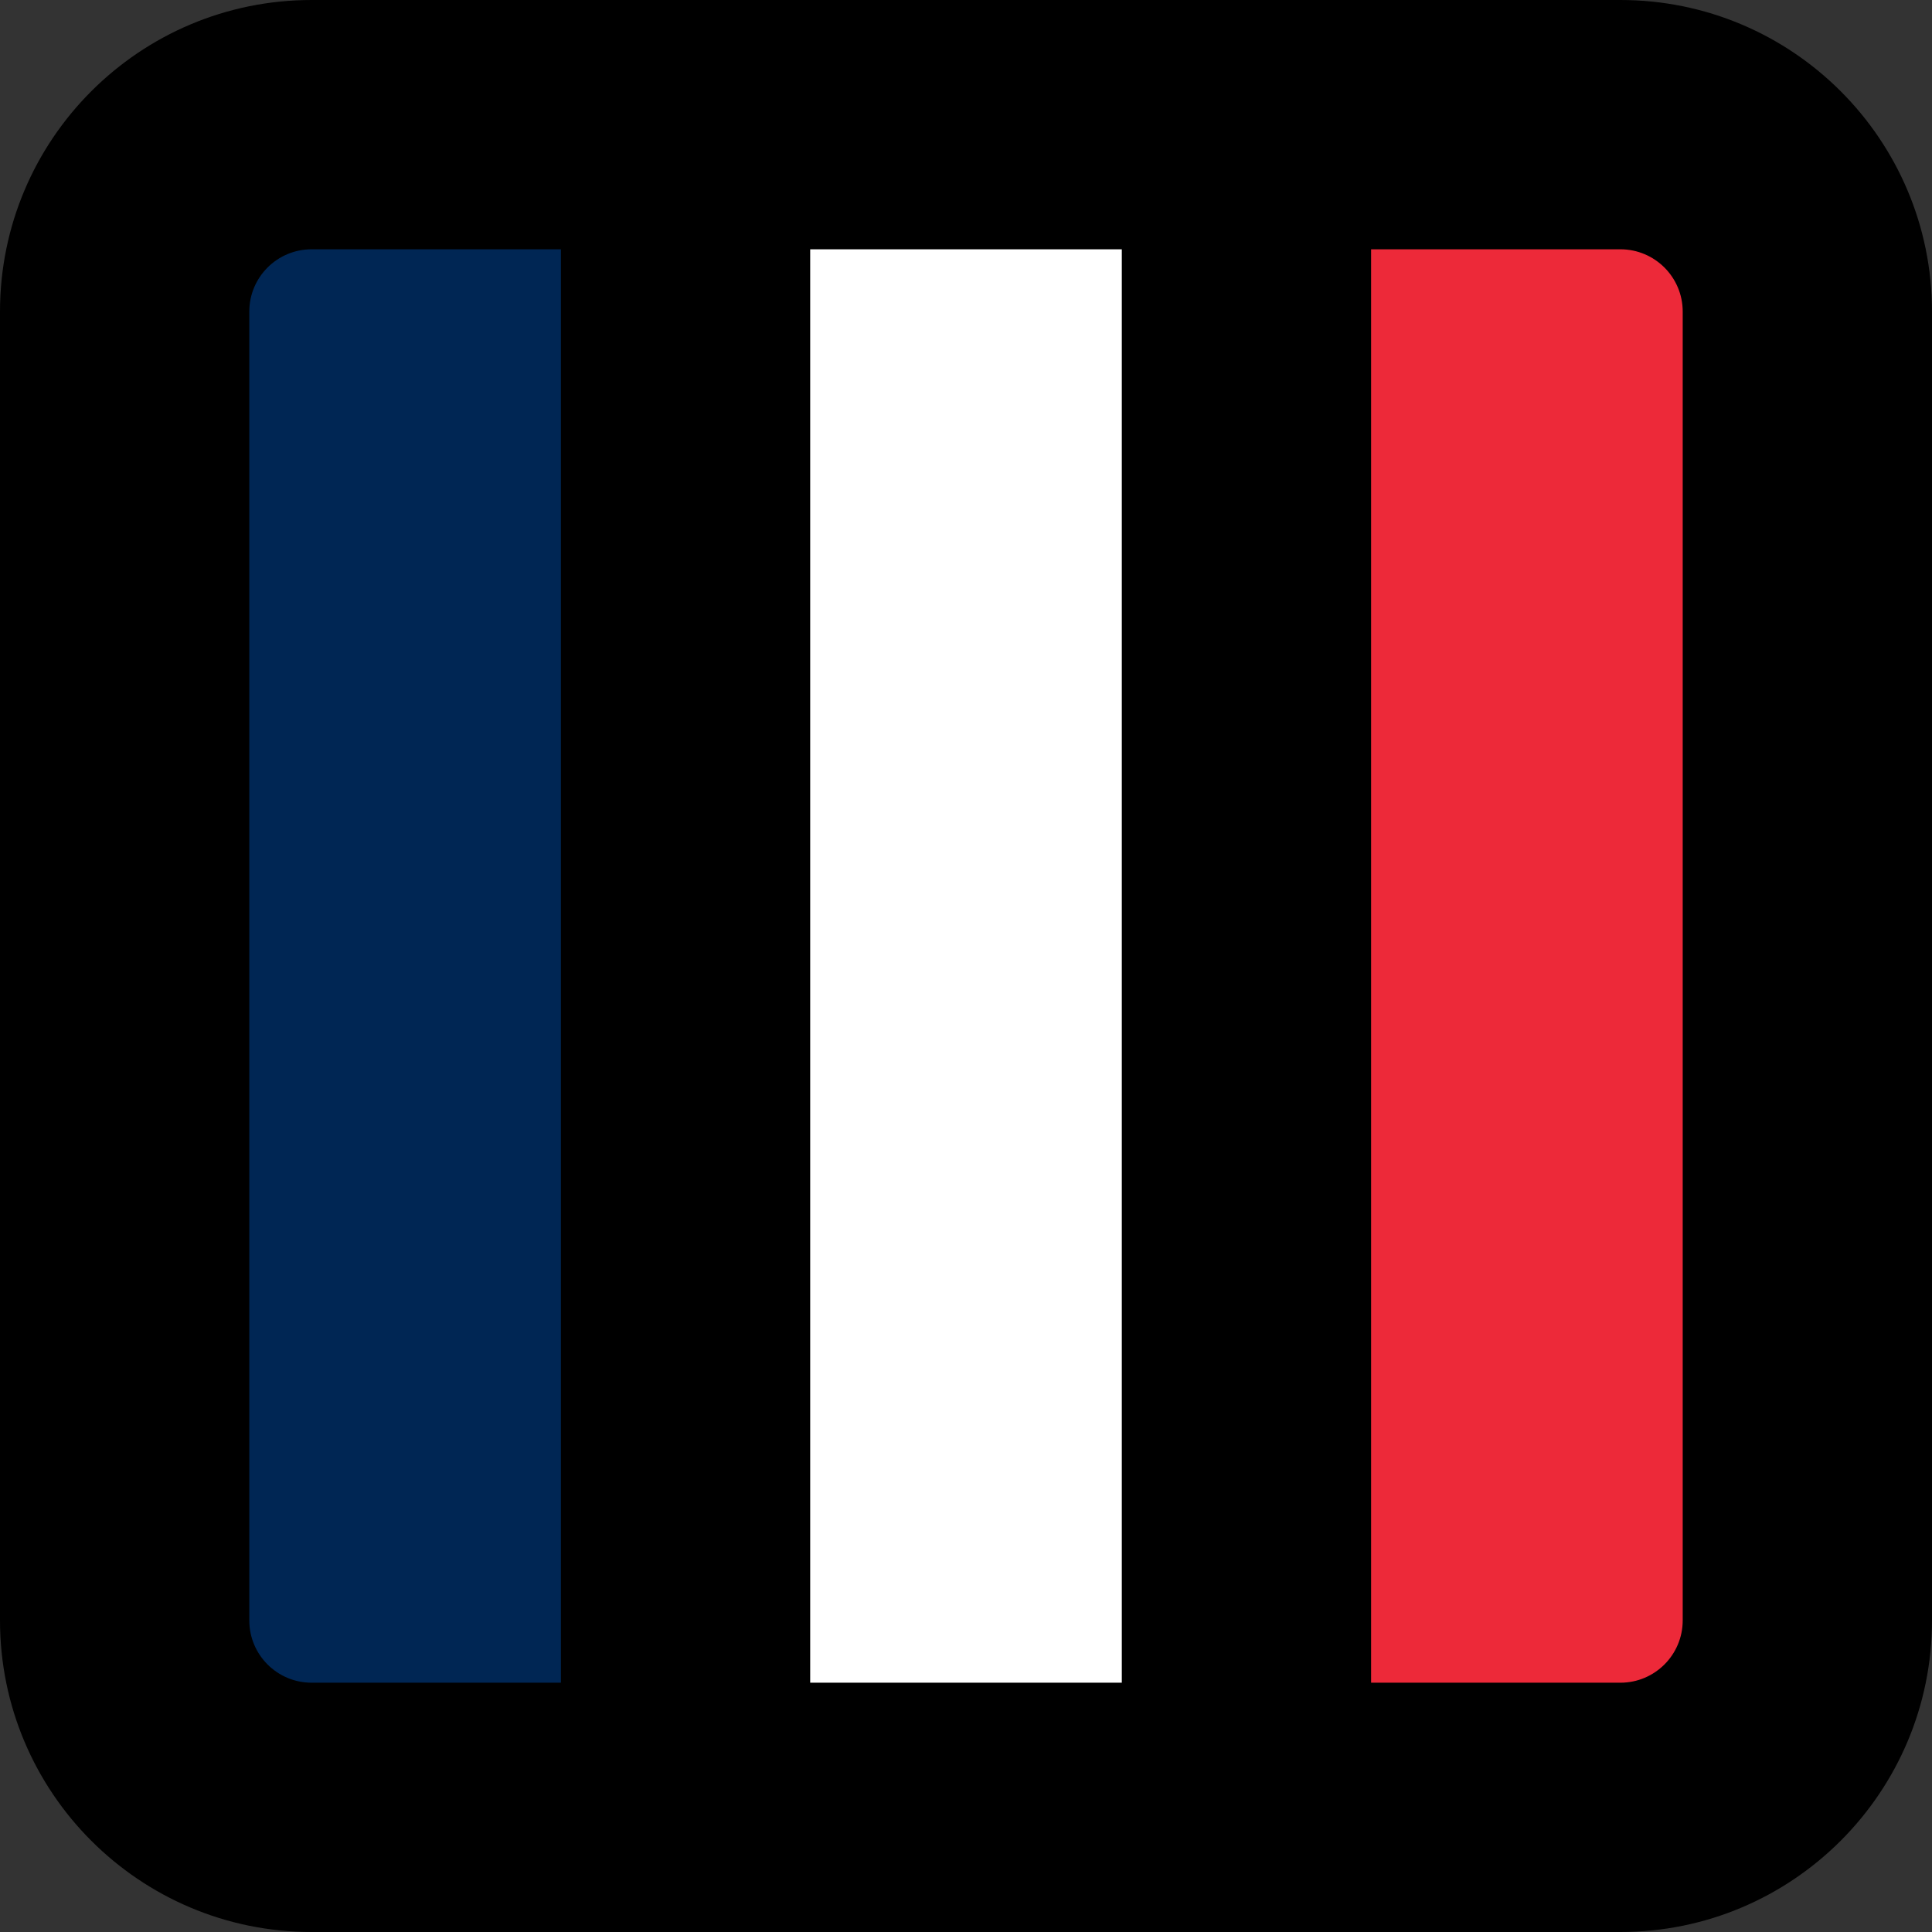 <?xml version="1.0" encoding="utf-8"?>
<svg width="300" height="300" viewBox="0 0 300 300" fill="none" aria-hidden="true" focusable="false" xmlns="http://www.w3.org/2000/svg">
  <rect x="0" y="0" width="300" height="300" fill="#333333" stroke="none"/>
  <rect x="210.339" y="32.956" width="51.858" height="230.21" style="stroke: rgb(237, 41, 57); fill: rgb(237, 41, 57);"/>
  <rect y="34.895" width="51.858" height="230.21" style="fill: rgb(255, 255, 255); stroke: rgb(255, 255, 255);" x="124.071"/>
  <rect y="34.895" width="56.705" height="230.21" style="fill: rgb(0, 38, 84); stroke: rgb(0, 38, 84);" x="36"/>
  <path d="M 251.613 0 L 48.387 0 C 21.663 0 0 21.663 0 48.387 L 0 251.613 C 0 278.337 21.663 300 48.387 300 L 251.613 300 C 278.332 300 300 278.337 300 251.613 L 300 48.387 C 300 21.663 278.332 0 251.613 0 Z M 48.387 261.29 C 43.04 261.29 38.71 256.96 38.71 251.613 L 38.71 48.387 C 38.71 43.04 43.04 38.71 48.387 38.71 L 87.097 38.71 L 87.097 261.29 L 48.387 261.29 Z M 125.806 261.29 L 125.806 38.71 L 174.194 38.71 L 174.194 261.29 L 125.806 261.29 Z M 261.29 251.613 C 261.29 256.96 256.955 261.29 251.613 261.29 L 212.903 261.29 L 212.903 38.71 L 251.613 38.71 C 256.955 38.71 261.29 43.04 261.29 48.387 L 261.29 251.613 Z" style="fill: rgb(0, 0, 0);"/>
</svg>